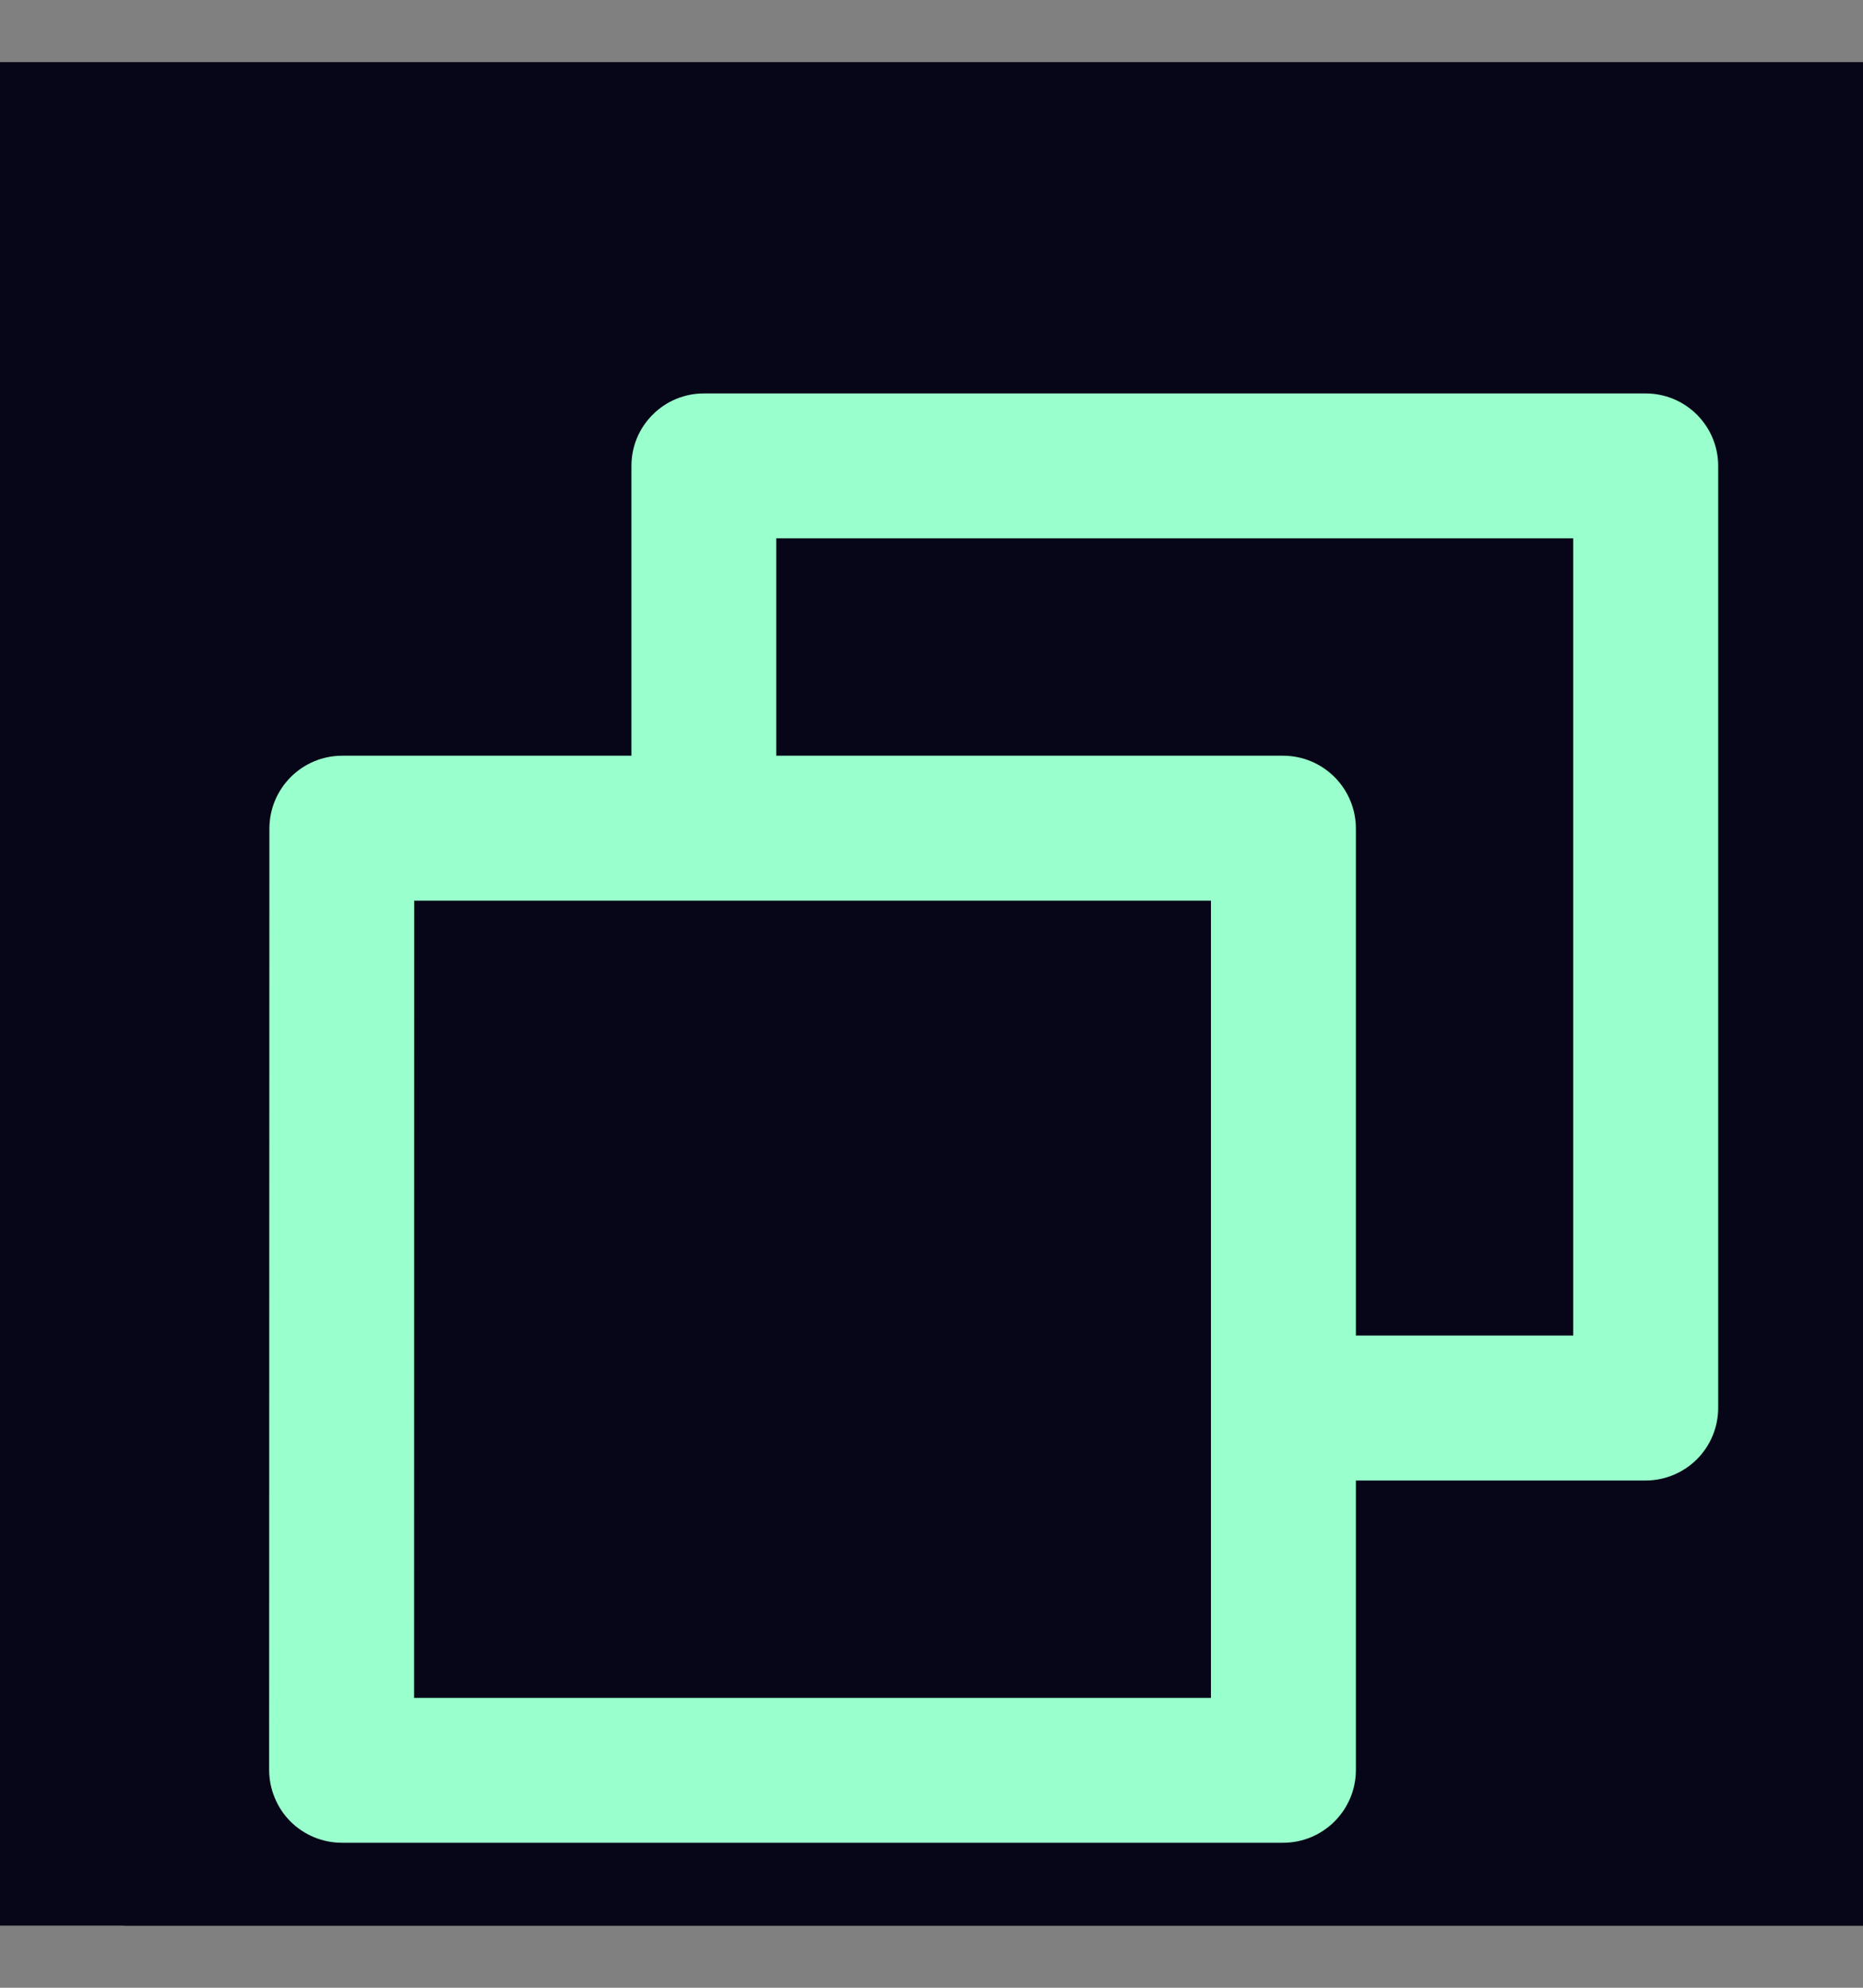 <svg width="15" height="16" viewBox="0 0 15 16" fill="none" xmlns="http://www.w3.org/2000/svg">
<rect x="0" y="0" width="15" height="16" fill="#808080" stroke="none"/>
<g clip-path="url(#clip0)">
<rect width="15" height="15" transform="translate(0 0.5)" fill="#070618"/>
<rect width="14" height="14" transform="translate(1 2)" fill="#070618"/>
<path d="M5.084 6.083V3.75C5.084 3.595 5.145 3.447 5.255 3.338C5.364 3.228 5.512 3.167 5.667 3.167H13.25C13.405 3.167 13.553 3.228 13.663 3.338C13.772 3.447 13.834 3.595 13.834 3.75V11.333C13.834 11.488 13.772 11.636 13.663 11.746C13.553 11.855 13.405 11.917 13.25 11.917H10.917V14.246C10.917 14.57 10.655 14.833 10.33 14.833H2.754C2.677 14.833 2.601 14.818 2.53 14.789C2.458 14.759 2.393 14.716 2.339 14.662C2.284 14.607 2.241 14.542 2.212 14.471C2.182 14.399 2.167 14.323 2.167 14.246L2.169 6.671C2.169 6.346 2.431 6.083 2.756 6.083H5.084ZM6.25 6.083H10.33C10.654 6.083 10.917 6.345 10.917 6.671V10.75H12.667V4.333H6.25V6.083ZM3.335 7.25L3.334 13.667H9.75V7.25H3.335Z" fill="#99FFCC"/>
</g>
<defs>
<clipPath id="clip0">
<rect width="15" height="15" fill="white" transform="translate(0 0.5)"/>
</clipPath>
</defs>
</svg>
